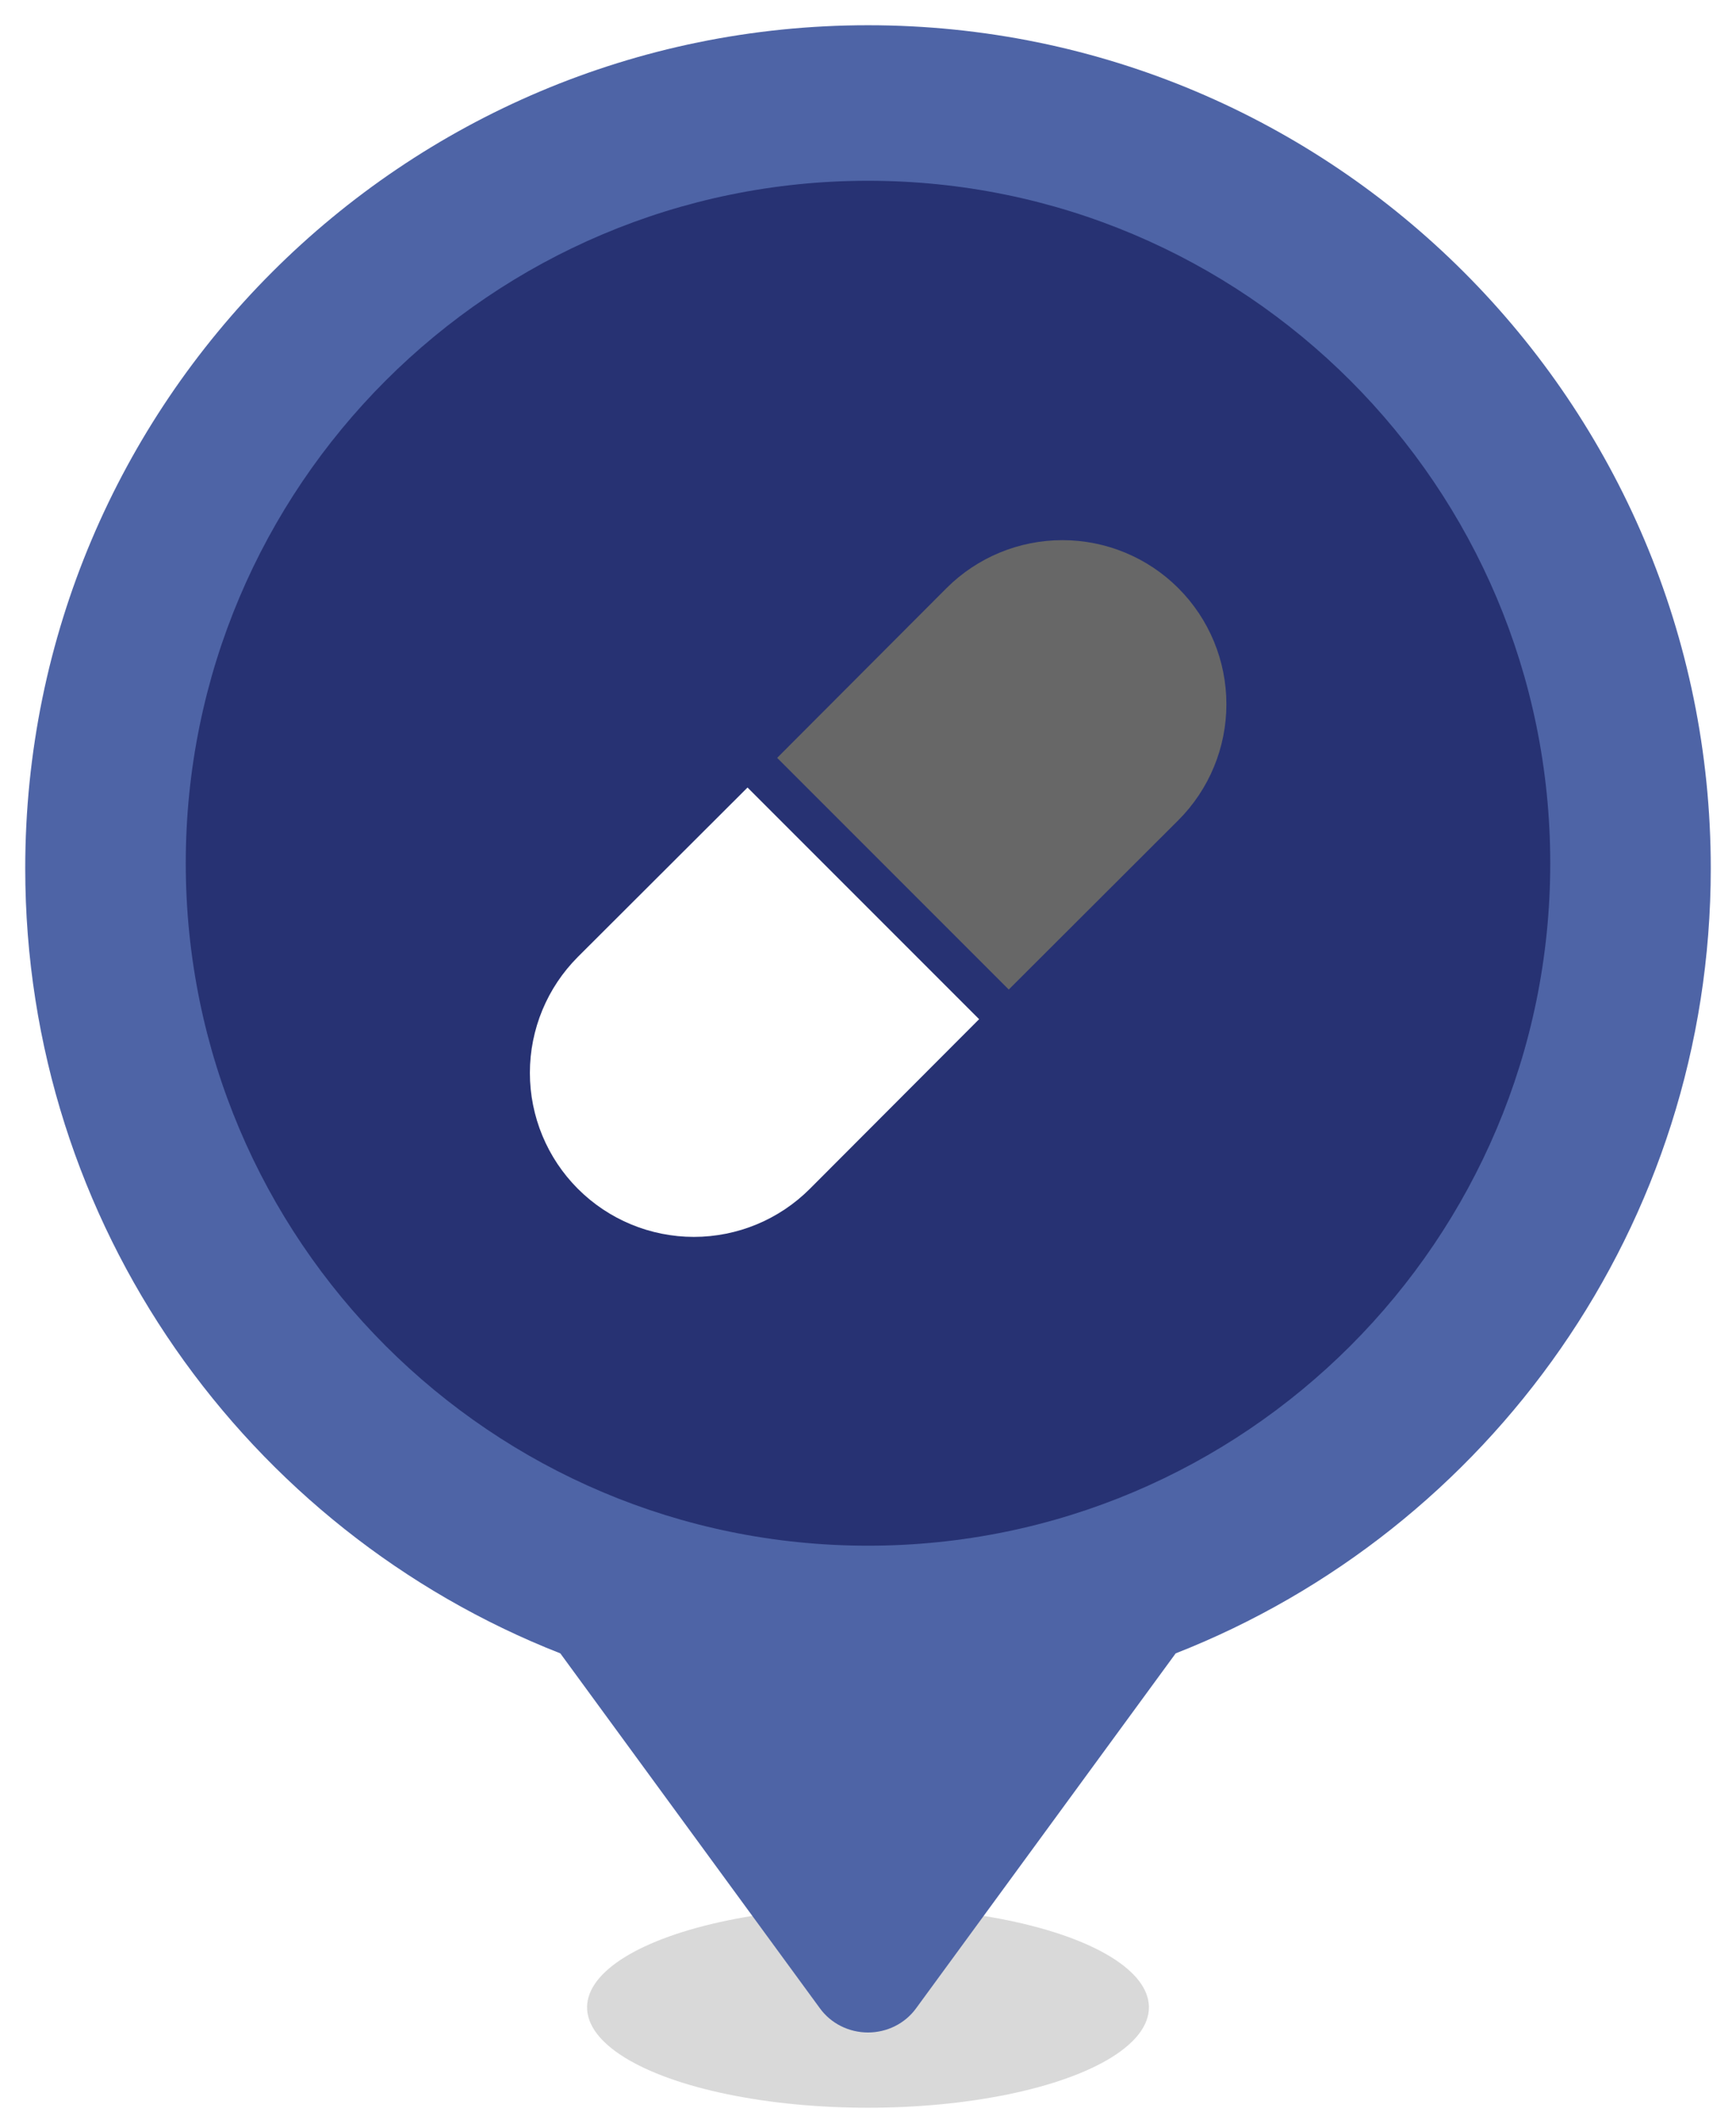 <svg width="344" height="420" viewBox="0 0 344 420" fill="none" xmlns="http://www.w3.org/2000/svg">
<g filter="url(#filter0_f_727_107)">
<ellipse cx="172" cy="397.643" rx="55.667" ry="19.881" fill="black" fill-opacity="0.15"/>
</g>
<g filter="url(#filter1_d_727_107)">
<path fill-rule="evenodd" clip-rule="evenodd" d="M172 4C264.232 4 339 78.769 339 171C339 241.717 295.045 302.168 232.966 326.522L181.512 396.853C180.439 398.325 179.015 399.527 177.359 400.356C175.704 401.186 173.866 401.619 172 401.619C170.134 401.619 168.296 401.186 166.641 400.356C164.985 399.527 163.561 398.325 162.488 396.853L111.034 326.522C48.955 302.168 5 241.717 5 171C5 78.769 79.769 4 172 4Z" fill="#4E64A6"/>
</g>
<path d="M307.191 171C307.191 96.336 246.664 35.81 172 35.81C97.336 35.81 36.81 96.336 36.81 171C36.81 245.664 97.336 306.191 172 306.191C246.664 306.191 307.191 245.664 307.191 171Z" fill="#273273"/>
<path d="M114.989 189.128C102.293 201.825 102.282 222.4 114.966 235.084C127.65 247.768 148.225 247.757 160.922 235.061L228.061 167.922C240.757 155.225 240.768 134.65 228.084 121.966C215.4 109.282 194.825 109.293 182.128 121.989L114.989 189.128Z" fill="#273273"/>
<path d="M194.02 201.891L160.474 235.501C154.38 241.595 146.114 245.019 137.496 245.019C128.878 245.019 120.612 241.595 114.518 235.501C108.424 229.407 105 221.142 105 212.523C105 203.905 108.424 195.64 114.518 189.546L148.129 156L194.02 201.891Z" fill="white"/>
<path d="M154 150.128L187.546 116.517C193.64 110.423 201.905 107 210.524 107C219.142 107 227.407 110.423 233.501 116.517C239.595 122.612 243.019 130.877 243.019 139.495C243.019 148.114 239.595 156.379 233.501 162.473L199.891 196.019L154 150.128Z" fill="#676767"/>
<defs>
<filter id="filter0_f_727_107" x="114.333" y="375.762" width="115.333" height="43.762" filterUnits="userSpaceOnUse" color-interpolation-filters="sRGB">
<feFlood flood-opacity="0" result="BackgroundImageFix"/>
<feBlend mode="normal" in="SourceGraphic" in2="BackgroundImageFix" result="shape"/>
<feGaussianBlur stdDeviation="1" result="effect1_foregroundBlur_727_107"/>
</filter>
<filter id="filter1_d_727_107" x="0" y="0" width="344" height="407.619" filterUnits="userSpaceOnUse" color-interpolation-filters="sRGB">
<feFlood flood-opacity="0" result="BackgroundImageFix"/>
<feColorMatrix in="SourceAlpha" type="matrix" values="0 0 0 0 0 0 0 0 0 0 0 0 0 0 0 0 0 0 127 0" result="hardAlpha"/>
<feOffset dy="1"/>
<feGaussianBlur stdDeviation="2.5"/>
<feComposite in2="hardAlpha" operator="out"/>
<feColorMatrix type="matrix" values="0 0 0 0 0 0 0 0 0 0 0 0 0 0 0 0 0 0 0.1 0"/>
<feBlend mode="normal" in2="BackgroundImageFix" result="effect1_dropShadow_727_107"/>
<feBlend mode="normal" in="SourceGraphic" in2="effect1_dropShadow_727_107" result="shape"/>
</filter>
</defs>
</svg>
